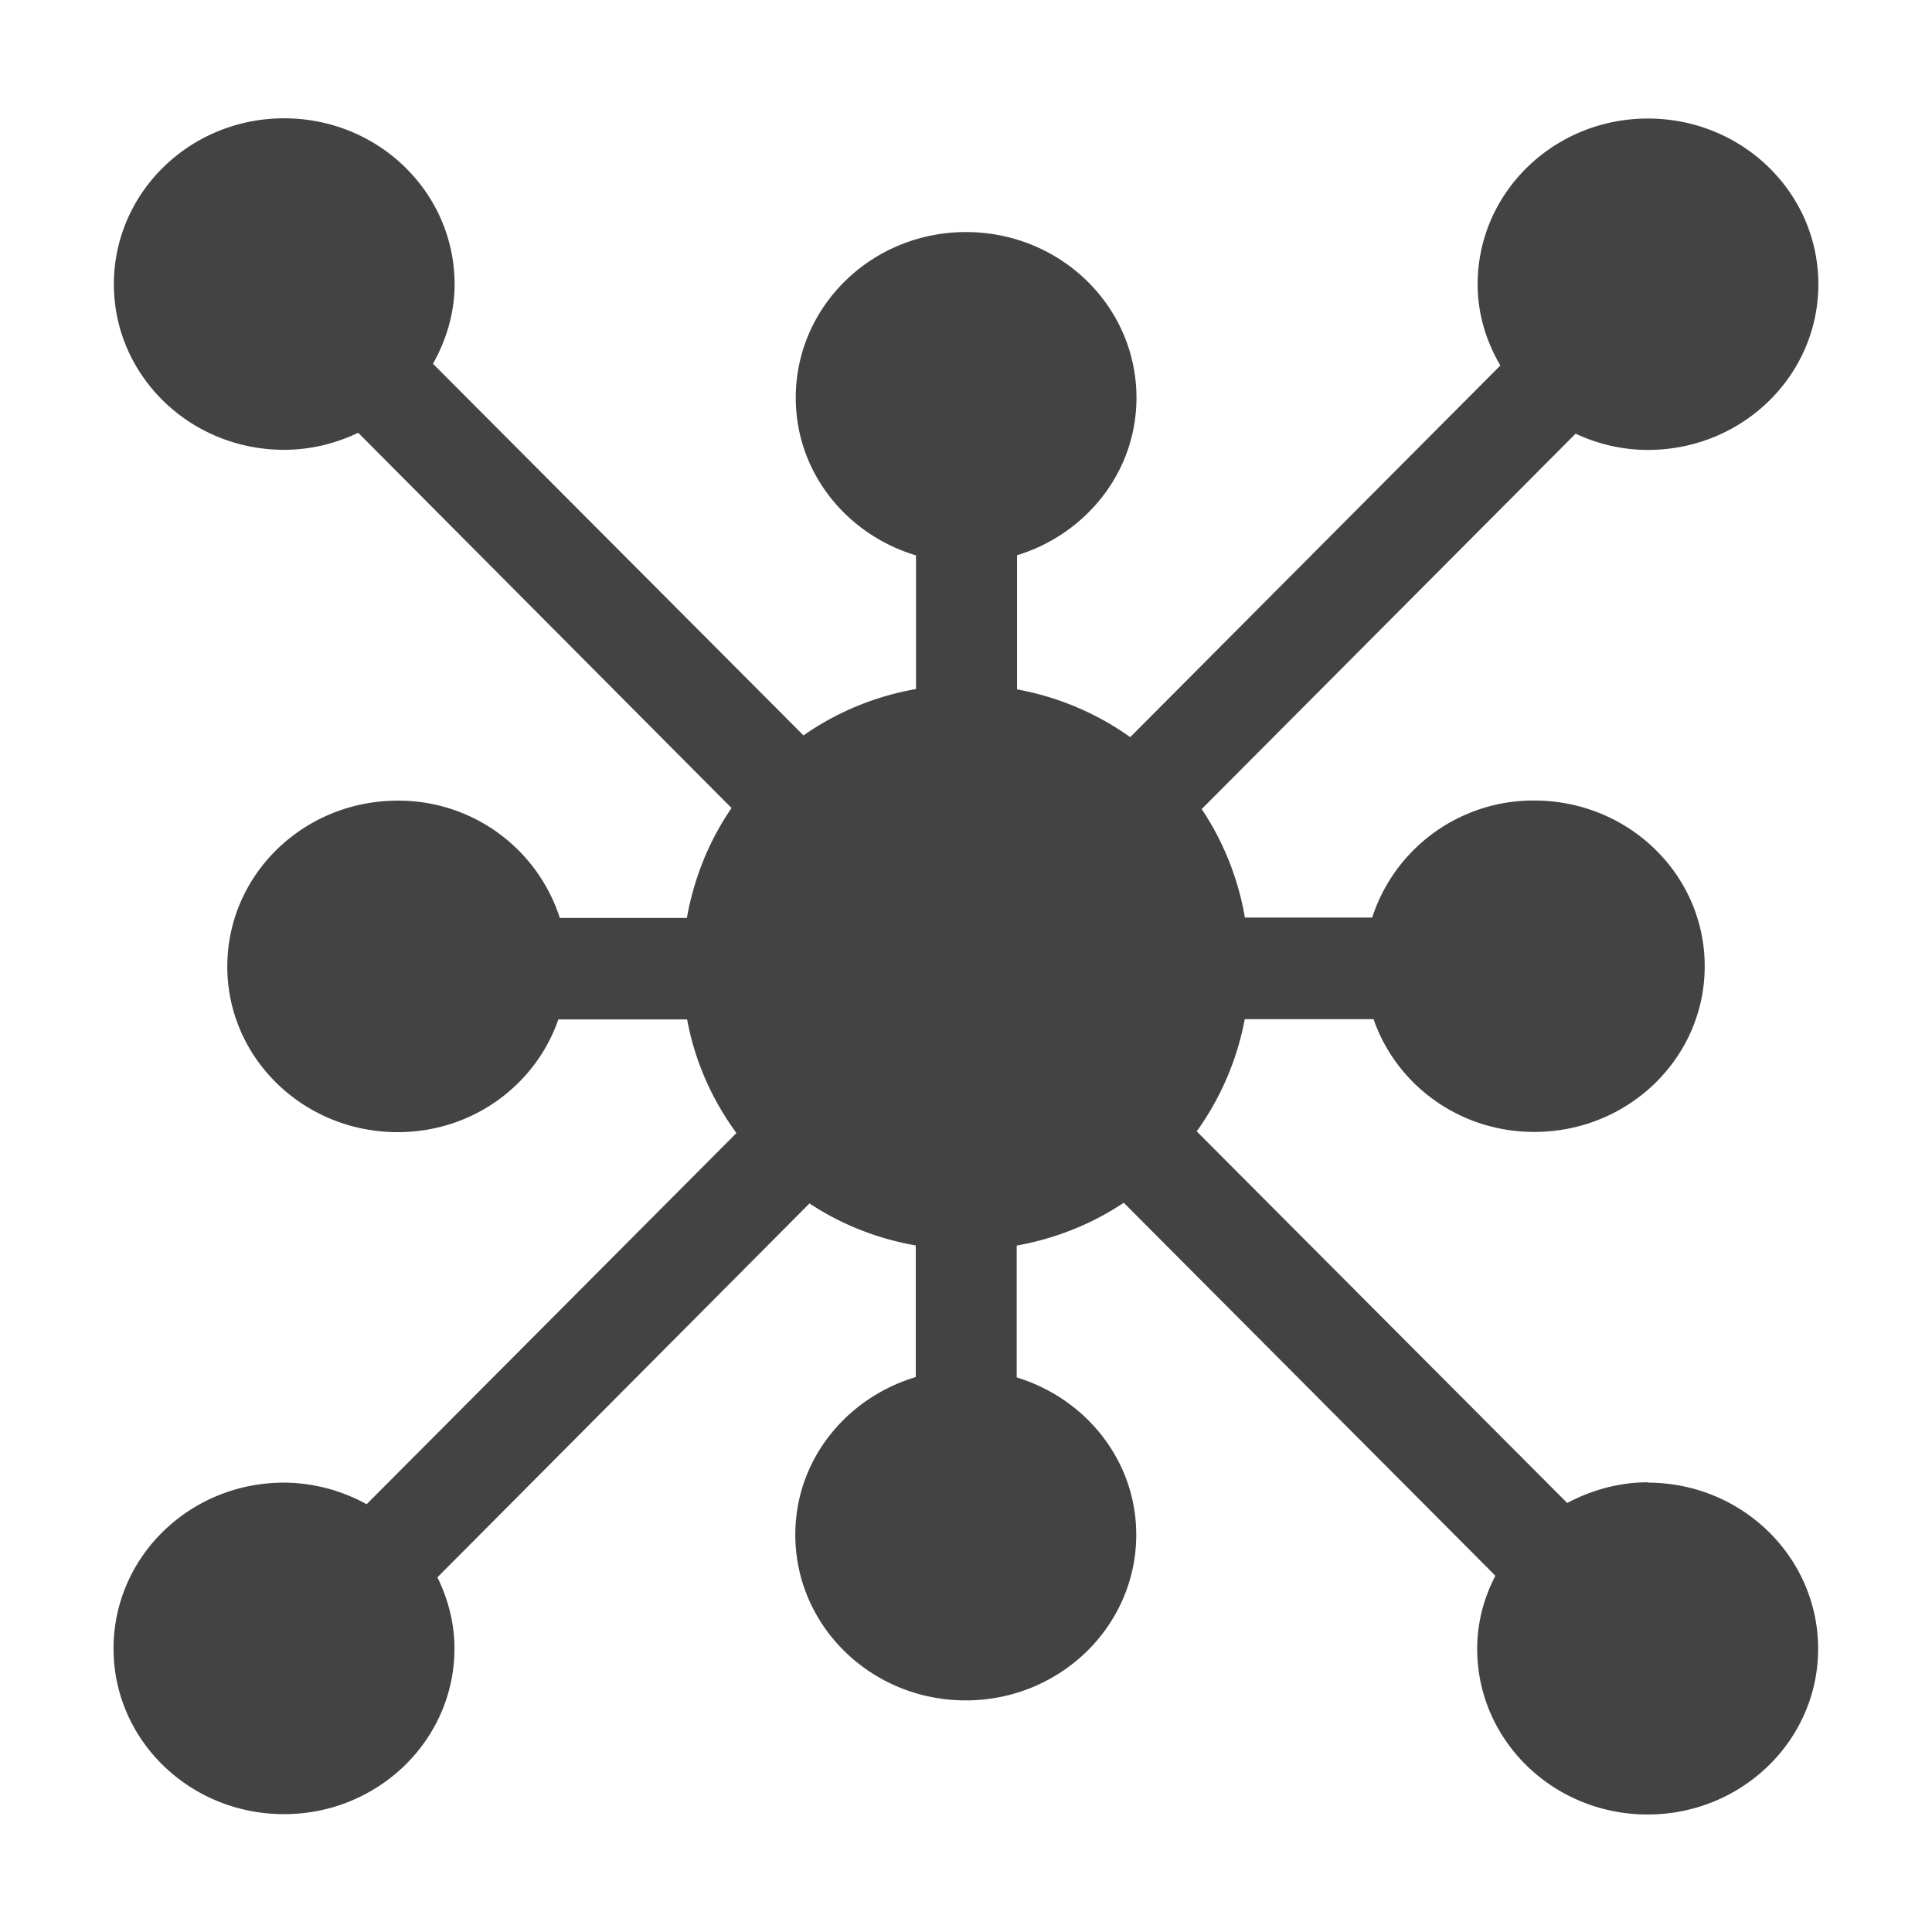 <svg viewBox="0 0 17 17" xmlns="http://www.w3.org/2000/svg" class="si-glyph si-glyph-connect-2"><title>812</title><path d="M14.5 13.043c-.258 0-.498.07-.71.182l-3.26-3.27a2.48 2.48 0 0 0 .423-.987h1.133c.2.576.754.992 1.414.992.83 0 1.5-.652 1.5-1.458 0-.806-.67-1.458-1.5-1.458a1.49 1.49 0 0 0-1.426 1.03h-1.12a2.466 2.466 0 0 0-.38-.955l3.29-3.303c.193.09.407.143.636.143.83 0 1.5-.652 1.5-1.458 0-.806-.67-1.458-1.5-1.458-.828 0-1.498.652-1.498 1.458 0 .26.075.503.2.715l-3.257 3.27a2.482 2.482 0 0 0-.996-.42v-1.18C9.555 4.7 10 4.154 10 3.5c0-.806-.67-1.458-1.5-1.458-.828 0-1.498.652-1.498 1.458 0 .655.445 1.203 1.058 1.387v1.176c-.364.064-.7.205-.99.408l-3.26-3.27c.117-.21.19-.446.19-.7 0-.807-.67-1.46-1.5-1.46-.828 0-1.498.653-1.498 1.46 0 .805.67 1.457 1.498 1.457.234 0 .455-.056.652-.15L6.437 7.11c-.196.285-.33.613-.393.967H4.926A1.49 1.49 0 0 0 3.5 7.045c-.83 0-1.5.653-1.5 1.46 0 .805.67 1.457 1.5 1.457.66 0 1.214-.416 1.413-.992h1.133c.068.37.22.707.434 1l-3.254 3.266a1.518 1.518 0 0 0-.727-.19c-.83 0-1.5.653-1.5 1.46 0 .805.67 1.457 1.5 1.457.828 0 1.5-.652 1.5-1.458 0-.226-.058-.437-.15-.626l3.274-3.29c.277.184.594.31.935.37v1.158c-.613.184-1.06.73-1.06 1.387 0 .806.67 1.458 1.5 1.458.828 0 1.5-.652 1.5-1.458 0-.652-.444-1.198-1.052-1.384V10.96c.344-.062.663-.19.942-.377l3.27 3.282c-.1.194-.16.41-.16.643 0 .806.67 1.458 1.5 1.458.828 0 1.5-.652 1.5-1.458 0-.806-.67-1.462-1.5-1.462z" fill="#434343" class="si-glyph-fill" fill-rule="evenodd"/></svg>
